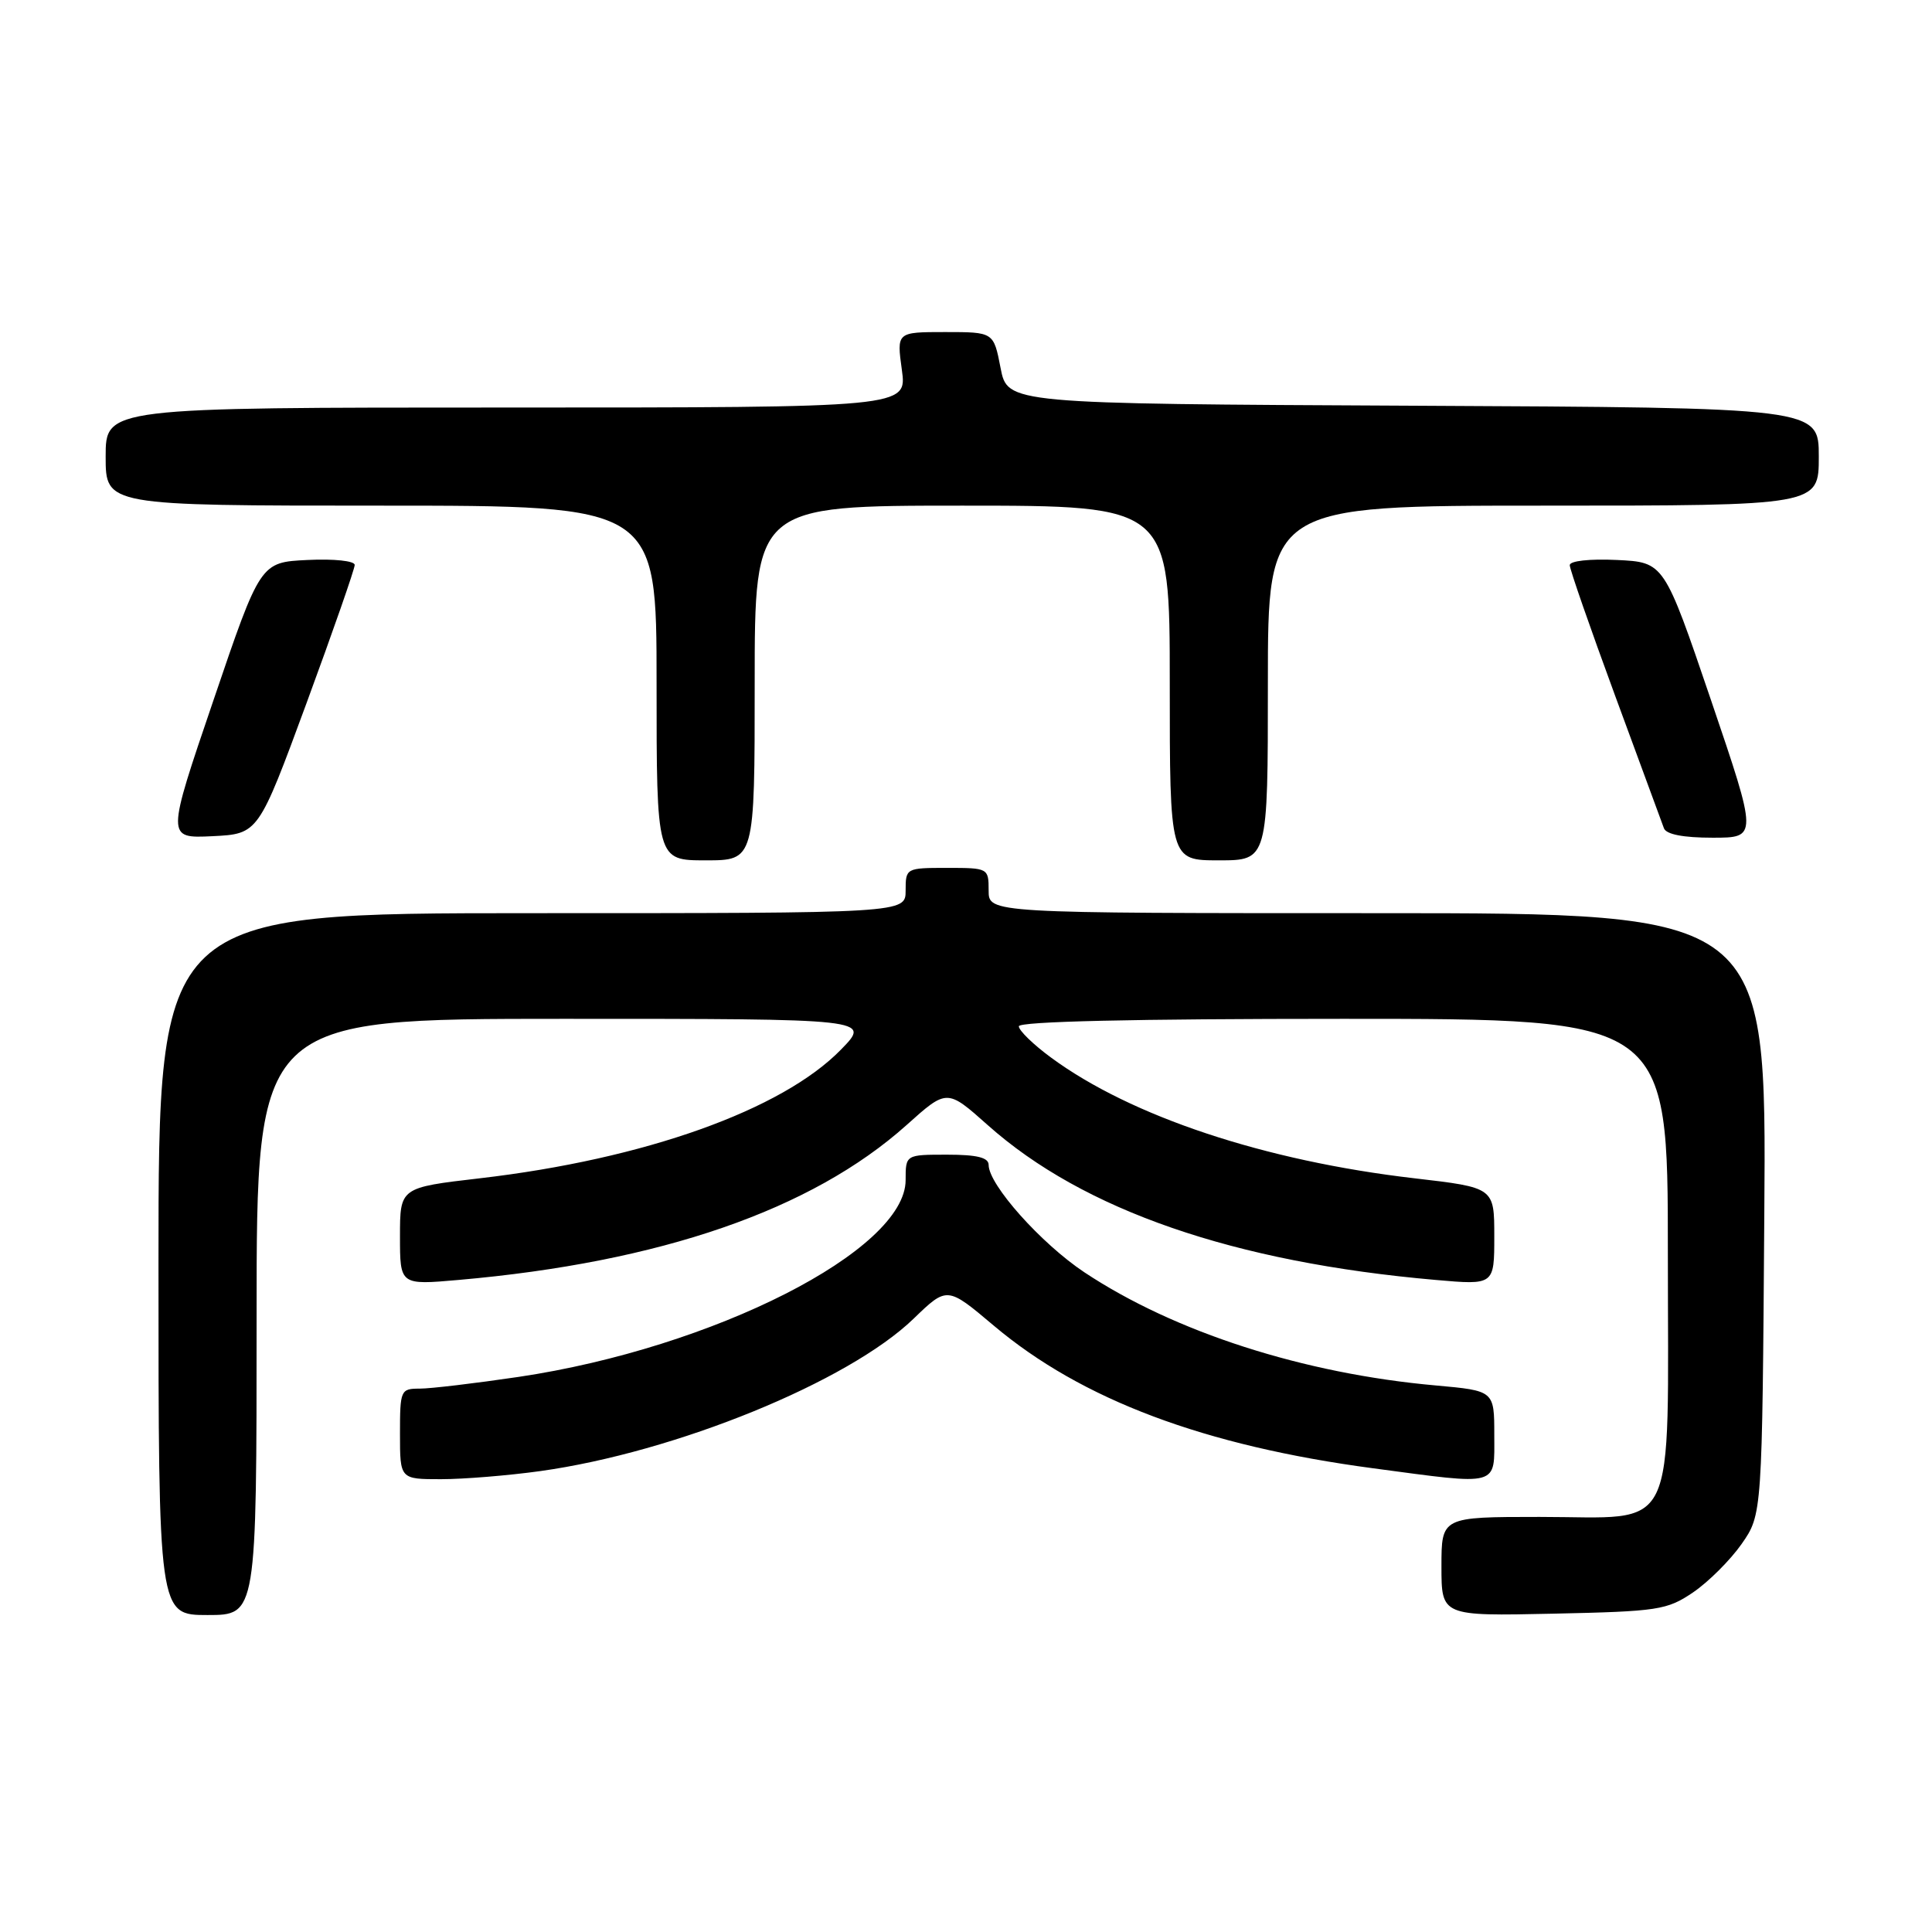 <?xml version="1.0" encoding="UTF-8" standalone="no"?>
<!DOCTYPE svg PUBLIC "-//W3C//DTD SVG 1.1//EN" "http://www.w3.org/Graphics/SVG/1.1/DTD/svg11.dtd" >
<svg xmlns="http://www.w3.org/2000/svg" xmlns:xlink="http://www.w3.org/1999/xlink" version="1.1" viewBox="0 0 256 256">
 <g >
 <path fill="currentColor"
d=" M 34.00 174.50 C 34.00 135.00 34.00 135.00 74.70 135.00 C 115.41 135.00 115.41 135.00 111.45 139.06 C 103.65 147.08 85.37 153.60 63.58 156.13 C 53.00 157.36 53.00 157.36 53.00 163.82 C 53.00 170.28 53.00 170.28 60.75 169.60 C 87.49 167.26 107.55 160.33 120.12 149.08 C 125.48 144.27 125.48 144.27 130.89 149.09 C 143.54 160.36 163.52 167.27 190.25 169.60 C 198.00 170.28 198.00 170.28 198.00 163.82 C 198.00 157.36 198.00 157.36 187.42 156.13 C 167.59 153.83 149.84 147.93 139.25 140.12 C 136.91 138.40 135.00 136.54 135.00 135.99 C 135.00 135.35 150.18 135.00 178.00 135.00 C 221.00 135.00 221.00 135.00 221.00 166.00 C 221.00 204.23 222.57 201.00 204.00 201.00 C 191.00 201.00 191.00 201.00 191.00 207.57 C 191.00 214.14 191.00 214.14 205.83 213.82 C 219.72 213.52 220.89 213.34 224.34 211.00 C 226.37 209.62 229.26 206.74 230.77 204.59 C 233.50 200.67 233.50 200.67 233.78 160.84 C 234.07 121.00 234.07 121.00 182.53 121.00 C 131.00 121.00 131.00 121.00 131.00 118.00 C 131.00 115.03 130.94 115.00 125.50 115.00 C 120.06 115.00 120.00 115.03 120.00 118.00 C 120.00 121.00 120.00 121.00 70.50 121.00 C 21.00 121.00 21.00 121.00 21.00 167.50 C 21.00 214.00 21.00 214.00 27.50 214.00 C 34.00 214.00 34.00 214.00 34.00 174.50 Z  M 71.57 194.93 C 89.52 192.43 112.40 183.10 121.06 174.73 C 125.50 170.44 125.50 170.44 131.70 175.67 C 143.34 185.48 159.58 191.58 181.98 194.56 C 198.86 196.81 198.00 197.05 198.00 190.14 C 198.00 184.28 198.00 184.28 190.25 183.58 C 172.73 182.02 155.62 176.51 143.69 168.59 C 137.95 164.77 131.00 156.98 131.00 154.36 C 131.00 153.38 129.46 153.00 125.50 153.00 C 120.00 153.00 120.00 153.00 120.00 156.37 C 120.00 165.67 94.54 178.61 68.69 182.45 C 62.94 183.30 57.06 184.00 55.62 184.00 C 53.08 184.00 53.00 184.19 53.00 190.00 C 53.00 196.00 53.00 196.00 58.43 196.00 C 61.41 196.00 67.32 195.52 71.57 194.93 Z  M 100.00 90.50 C 100.00 67.00 100.00 67.00 127.50 67.00 C 155.00 67.00 155.00 67.00 155.00 90.50 C 155.00 114.00 155.00 114.00 161.50 114.00 C 168.00 114.00 168.00 114.00 168.00 90.50 C 168.00 67.00 168.00 67.00 204.50 67.00 C 241.00 67.00 241.00 67.00 241.00 60.51 C 241.00 54.02 241.00 54.02 187.25 53.76 C 133.50 53.50 133.50 53.50 132.58 48.75 C 131.66 44.00 131.66 44.00 125.24 44.00 C 118.81 44.00 118.81 44.00 119.50 49.00 C 120.19 54.00 120.19 54.00 67.09 54.00 C 14.00 54.00 14.00 54.00 14.00 60.50 C 14.00 67.00 14.00 67.00 50.50 67.00 C 87.00 67.00 87.00 67.00 87.00 90.50 C 87.00 114.00 87.00 114.00 93.50 114.00 C 100.00 114.00 100.00 114.00 100.00 90.50 Z  M 40.62 93.16 C 44.13 83.62 47.00 75.39 47.00 74.86 C 47.00 74.32 44.27 74.03 40.75 74.20 C 34.50 74.50 34.50 74.50 28.28 92.80 C 22.05 111.09 22.05 111.09 28.14 110.80 C 34.23 110.50 34.23 110.50 40.62 93.16 Z  M 226.71 92.75 C 220.50 74.50 220.50 74.50 214.25 74.20 C 210.62 74.03 208.00 74.32 208.00 74.89 C 208.00 75.43 210.71 83.21 214.01 92.18 C 217.32 101.16 220.23 109.06 220.48 109.75 C 220.78 110.56 223.04 111.00 226.93 111.00 C 232.91 111.00 232.91 111.00 226.71 92.75 Z "/>
</g>
</svg>